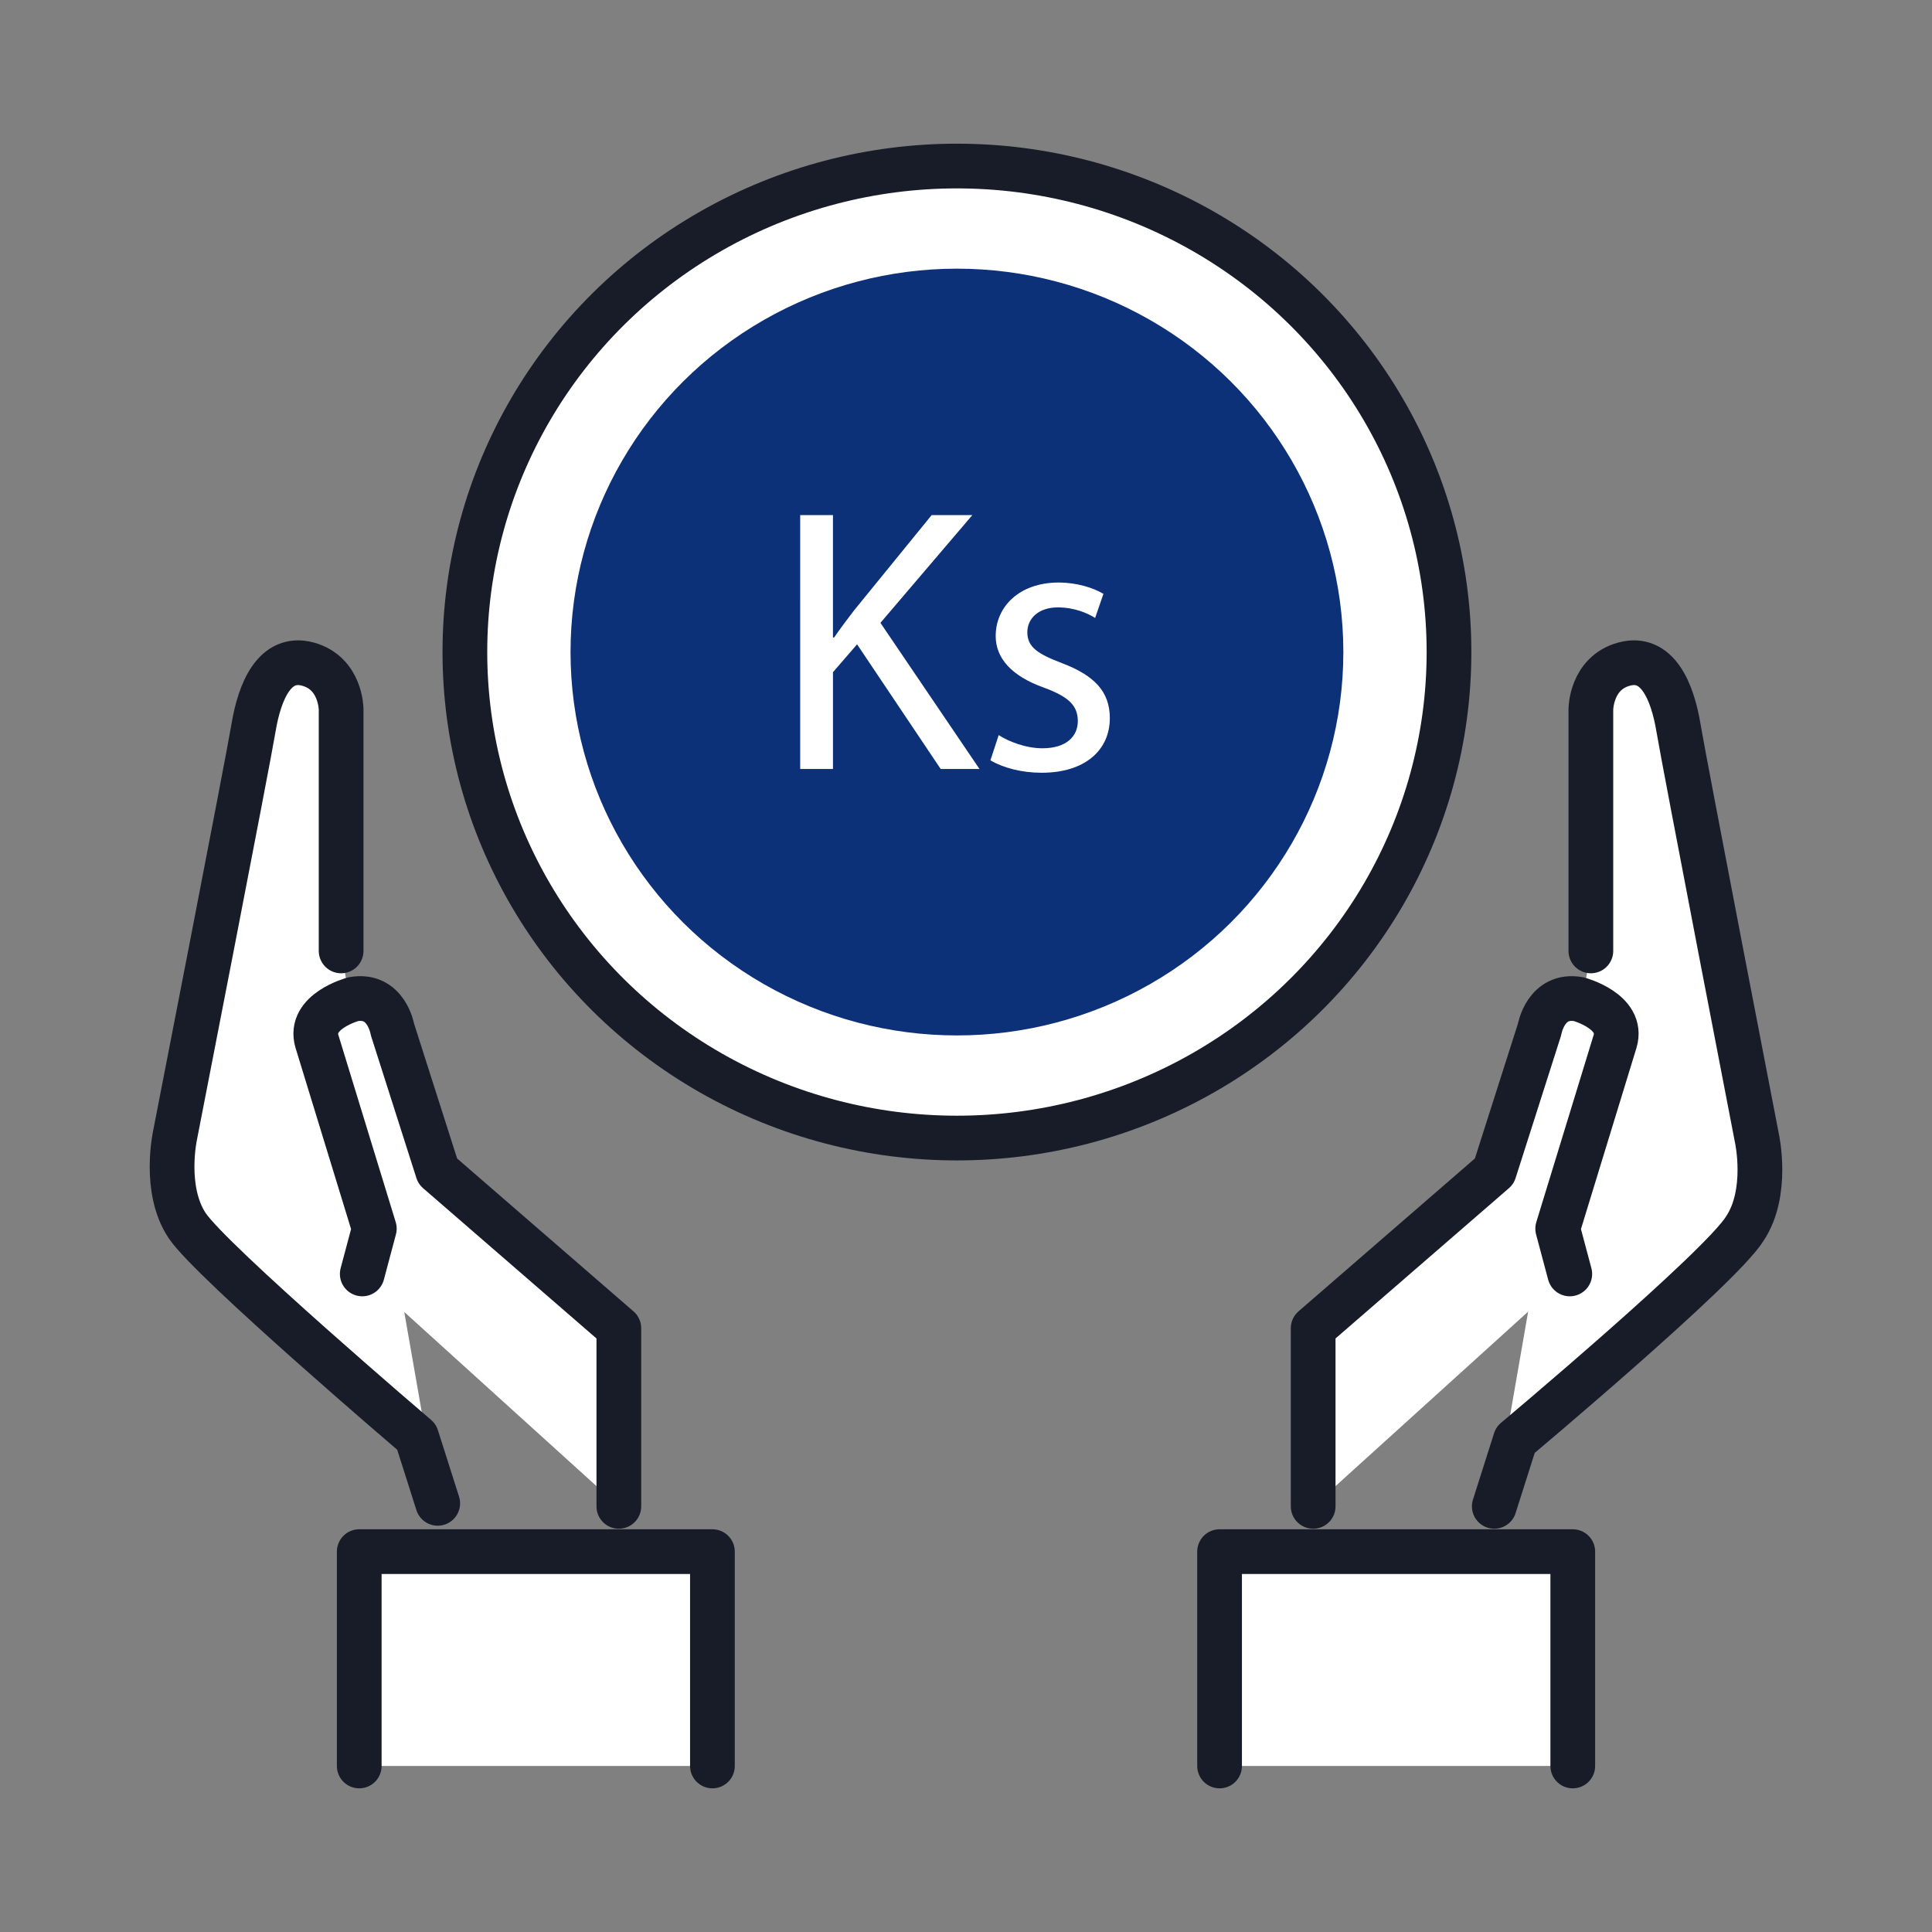 <?xml version="1.0" encoding="utf-8"?>
<!-- Generator: Adobe Illustrator 16.0.0, SVG Export Plug-In . SVG Version: 6.00 Build 0)  -->
<!DOCTYPE svg PUBLIC "-//W3C//DTD SVG 1.1//EN" "http://www.w3.org/Graphics/SVG/1.1/DTD/svg11.dtd">
<svg version="1.1" id="Layer_1" xmlns="http://www.w3.org/2000/svg" xmlns:xlink="http://www.w3.org/1999/xlink" x="0px" y="0px"
	 width="216px" height="216px" viewBox="0 0 216 216" enable-background="new 0 0 216 216" xml:space="preserve">
<rect x="0" y="0" width="216" height="216" fill="#808080" stroke="none"/>
<g id="XMLID_656_">
	<g id="XMLID_654_">
		<g id="XMLID_646_">
			
				<polyline id="XMLID_274_" fill="#FFFFFF" stroke="#171C28" stroke-width="5" stroke-linecap="round" stroke-linejoin="round" stroke-miterlimit="10" points="
				79.65,197.438 79.65,173.475 40.163,173.475 40.163,197.438 			"/>
			
				<path id="XMLID_272_" fill="#FFFFFF" stroke="#171C28" stroke-width="5" stroke-linecap="round" stroke-linejoin="round" stroke-miterlimit="10" d="
				M38.138,106.313v-27c0,0,0-4.05-3.713-5.063c-3.712-1.013-5.4,3.038-6.075,7.087c-0.675,4.05-8.775,45.563-8.775,45.563
				s-1.35,6.074,1.35,10.125c2.7,4.05,25.65,23.625,25.65,23.625l2.362,7.425"/>
			
				<path id="XMLID_273_" fill="#FFFFFF" stroke="#171C28" stroke-width="5" stroke-linecap="round" stroke-linejoin="round" stroke-miterlimit="10" d="
				M69.188,168.412V148.5l-20.25-17.55l-5.063-15.862c0,0-0.675-4.051-4.388-3.375c0,0-5.063,1.35-4.05,4.725l6.413,20.927
				l-1.35,5.063"/>
		</g>
		<g id="XMLID_271_">
			
				<polyline id="XMLID_648_" fill="#FFFFFF" stroke="#171C28" stroke-width="5" stroke-linecap="round" stroke-linejoin="round" stroke-miterlimit="10" points="
				136.35,197.438 136.35,173.475 175.838,173.475 175.838,197.438 			"/>
			
				<path id="XMLID_417_" fill="#FFFFFF" stroke="#171C28" stroke-width="5" stroke-linecap="round" stroke-linejoin="round" stroke-miterlimit="10" d="
				M177.861,106.313v-27c0,0,0-4.05,3.714-5.063c3.712-1.013,5.399,3.038,6.075,7.087c0.675,4.05,8.772,45.899,8.772,45.899
				s1.353,6.076-1.351,10.125c-2.699,4.389-25.649,23.625-25.649,23.625l-2.36,7.426"/>
			
				<path id="XMLID_420_" fill="#FFFFFF" stroke="#171C28" stroke-width="5" stroke-linecap="round" stroke-linejoin="round" stroke-miterlimit="10" d="
				M146.813,168.412V148.5l20.25-17.55l5.063-15.862c0,0,0.675-4.051,4.388-3.375c0,0,5.063,1.35,4.051,4.725l-6.412,20.927
				l1.351,5.063"/>
		</g>
	</g>
	<g id="XMLID_655_">
		
			<ellipse id="XMLID_644_" fill="#FFFFFF" stroke="#171C28" stroke-width="5" stroke-linecap="round" stroke-linejoin="round" stroke-miterlimit="10" cx="106.987" cy="72.9" rx="55.013" ry="54.337"/>
		<ellipse id="XMLID_643_" fill="#0D3178" cx="106.987" cy="72.9" rx="43.201" ry="42.863"/>
	</g>
	<g enable-background="new    ">
		<path fill="#FFFFFF" d="M89.462,57.59h3.664v13.687h0.126c0.758-1.095,1.516-2.105,2.232-3.032l8.675-10.654h4.549L98.433,69.635
			l11.076,16.34h-4.338l-9.349-13.939l-2.695,3.116v10.823h-3.664L89.462,57.59L89.462,57.59z"/>
		<path fill="#FFFFFF" d="M111.656,82.185c1.096,0.716,3.033,1.474,4.886,1.474c2.694,0,3.959-1.348,3.959-3.032
			c0-1.769-1.054-2.737-3.79-3.748c-3.664-1.306-5.391-3.327-5.391-5.77c0-3.285,2.652-5.98,7.033-5.98
			c2.063,0,3.873,0.59,5.012,1.264l-0.928,2.695c-0.801-0.506-2.273-1.18-4.17-1.18c-2.188,0-3.41,1.264-3.41,2.78
			c0,1.685,1.222,2.442,3.875,3.453c3.537,1.348,5.348,3.116,5.348,6.148c0,3.58-2.779,6.106-7.622,6.106
			c-2.231,0-4.296-0.547-5.728-1.39L111.656,82.185z"/>
	</g>
</g>
</svg>
